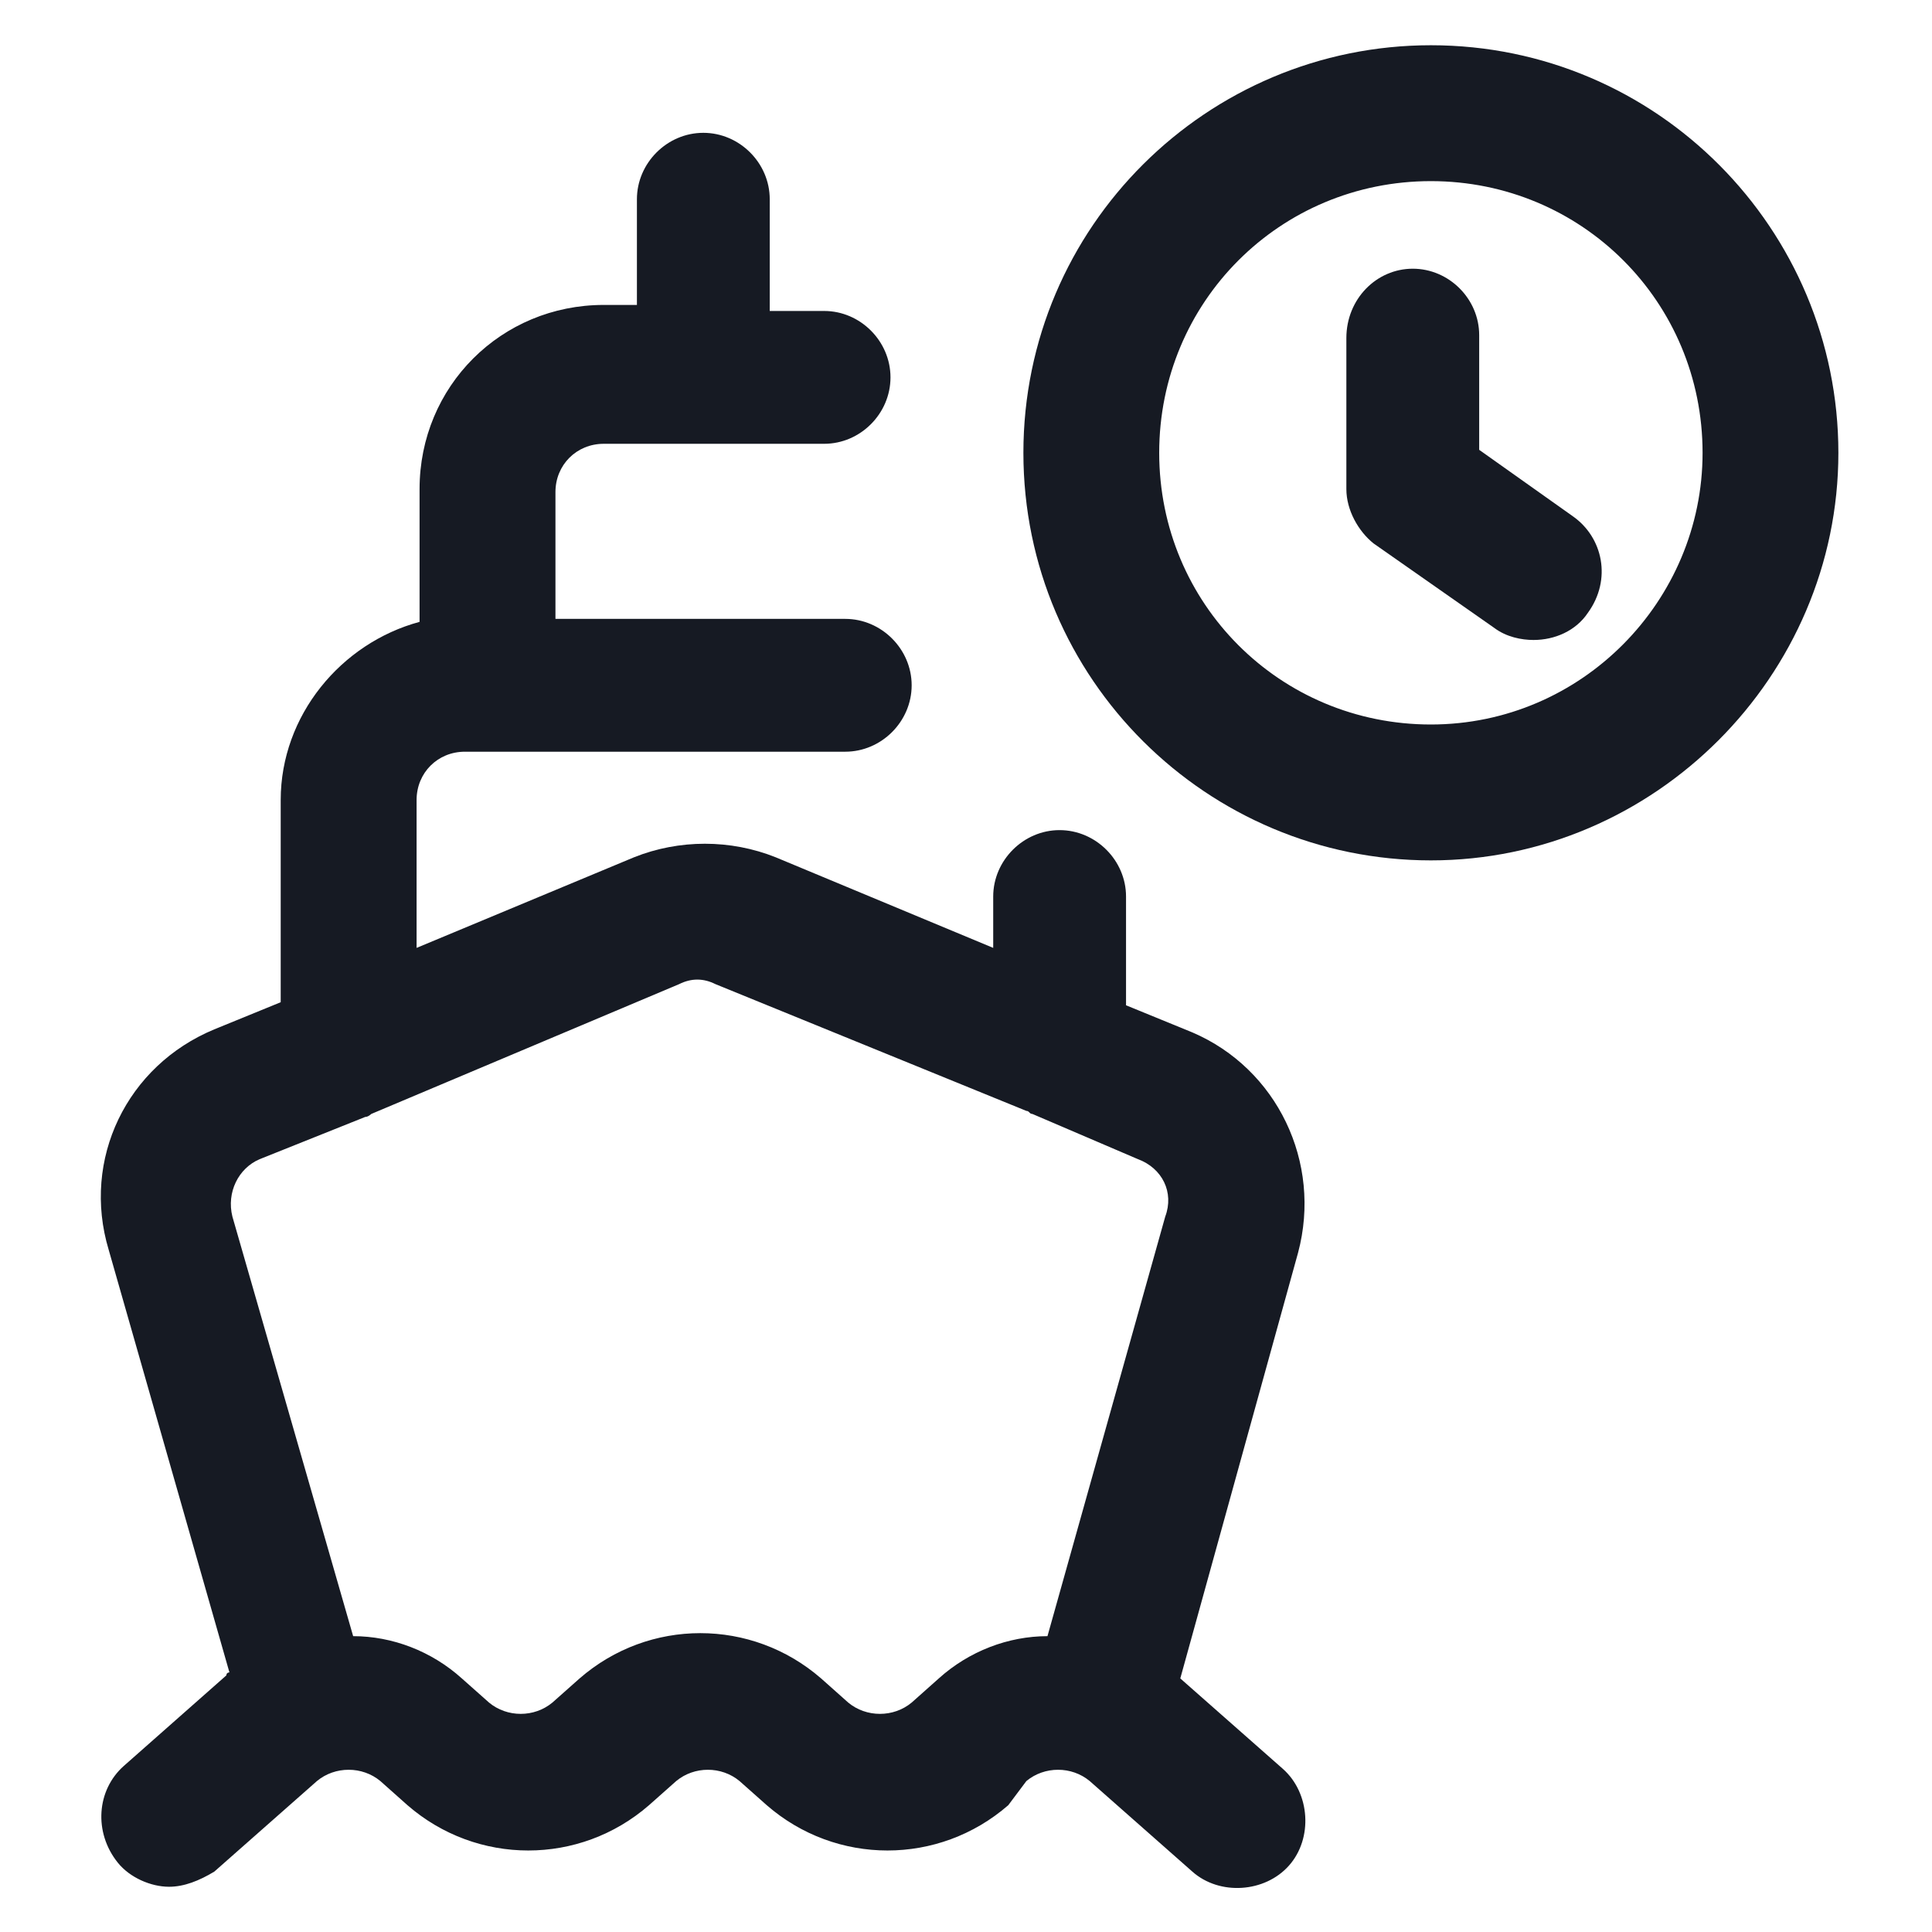 <svg width="24" height="24" viewBox="0 0 24 24" fill="none" xmlns="http://www.w3.org/2000/svg">
<path d="M17.775 0.562C15 0.562 12.713 2.812 12.713 5.625C12.713 8.438 15 10.688 17.775 10.688C20.55 10.688 22.837 8.4 22.837 5.625C22.837 2.85 20.587 0.562 17.775 0.562ZM17.775 9C15.9 9 14.4 7.5 14.4 5.625C14.4 3.75 15.9 2.25 17.775 2.25C19.65 2.25 21.15 3.75 21.15 5.625C21.15 7.463 19.65 9 17.775 9Z" fill="#161A23"/>
<path d="M19.538 6.413L18.375 5.588V4.163C18.375 3.713 18 3.338 17.55 3.338C17.1 3.338 16.725 3.713 16.725 4.2V6.075C16.725 6.338 16.875 6.6 17.062 6.75L18.562 7.8C18.712 7.913 18.9 7.95 19.05 7.95C19.312 7.95 19.575 7.838 19.725 7.613C20.025 7.2 19.913 6.675 19.538 6.413Z" fill="#161A23"/>
<path d="M14.662 20.85C14.625 20.85 14.662 20.85 14.662 20.85L16.125 15.562C16.425 14.438 15.863 13.275 14.812 12.825L13.988 12.488V11.137C13.988 10.688 13.613 10.312 13.162 10.312C12.713 10.312 12.338 10.688 12.338 11.137V11.775L9.637 10.65C9.075 10.425 8.437 10.425 7.875 10.65L5.175 11.775V9.938C5.175 9.6 5.437 9.338 5.775 9.338H10.5C10.95 9.338 11.325 8.963 11.325 8.513C11.325 8.063 10.95 7.688 10.5 7.688H6.9V6.113C6.9 5.775 7.162 5.513 7.5 5.513H8.737H10.238C10.688 5.513 11.062 5.138 11.062 4.688C11.062 4.238 10.688 3.863 10.238 3.863H9.562V2.475C9.562 2.025 9.187 1.65 8.737 1.65C8.287 1.65 7.912 2.025 7.912 2.475V3.788H7.5C6.225 3.788 5.212 4.8 5.212 6.075V7.725C4.237 7.988 3.487 8.888 3.487 9.938V12.45L2.662 12.787C1.575 13.238 1.012 14.4 1.35 15.525L2.85 20.775C2.85 20.775 2.812 20.775 2.812 20.812L1.537 21.938C1.2 22.238 1.162 22.762 1.462 23.137C1.612 23.325 1.875 23.438 2.1 23.438C2.287 23.438 2.475 23.363 2.662 23.25L3.937 22.125C4.162 21.938 4.5 21.938 4.725 22.125L5.062 22.425C5.925 23.175 7.2 23.175 8.062 22.425L8.4 22.125C8.625 21.938 8.962 21.938 9.187 22.125L9.525 22.425C10.387 23.175 11.662 23.175 12.525 22.425L12.75 22.125C12.975 21.938 13.312 21.938 13.537 22.125L14.812 23.25C15.15 23.55 15.713 23.512 16.012 23.175C16.312 22.837 16.275 22.275 15.938 21.975L14.662 20.85ZM11.662 20.85L11.325 21.15C11.1 21.337 10.762 21.337 10.537 21.15L10.2 20.85C9.337 20.1 8.062 20.1 7.2 20.85L6.862 21.15C6.637 21.337 6.3 21.337 6.075 21.15L5.737 20.85C5.362 20.512 4.875 20.325 4.387 20.325L2.887 15.113C2.812 14.812 2.962 14.512 3.225 14.4L4.537 13.875C4.575 13.875 4.612 13.838 4.612 13.838L8.437 12.225C8.587 12.15 8.737 12.15 8.887 12.225L12.75 13.8C12.787 13.8 12.787 13.838 12.825 13.838L14.137 14.4C14.438 14.512 14.588 14.812 14.475 15.113L13.012 20.325C12.525 20.325 12.037 20.512 11.662 20.85Z" fill="#161A23"/>
</svg>
